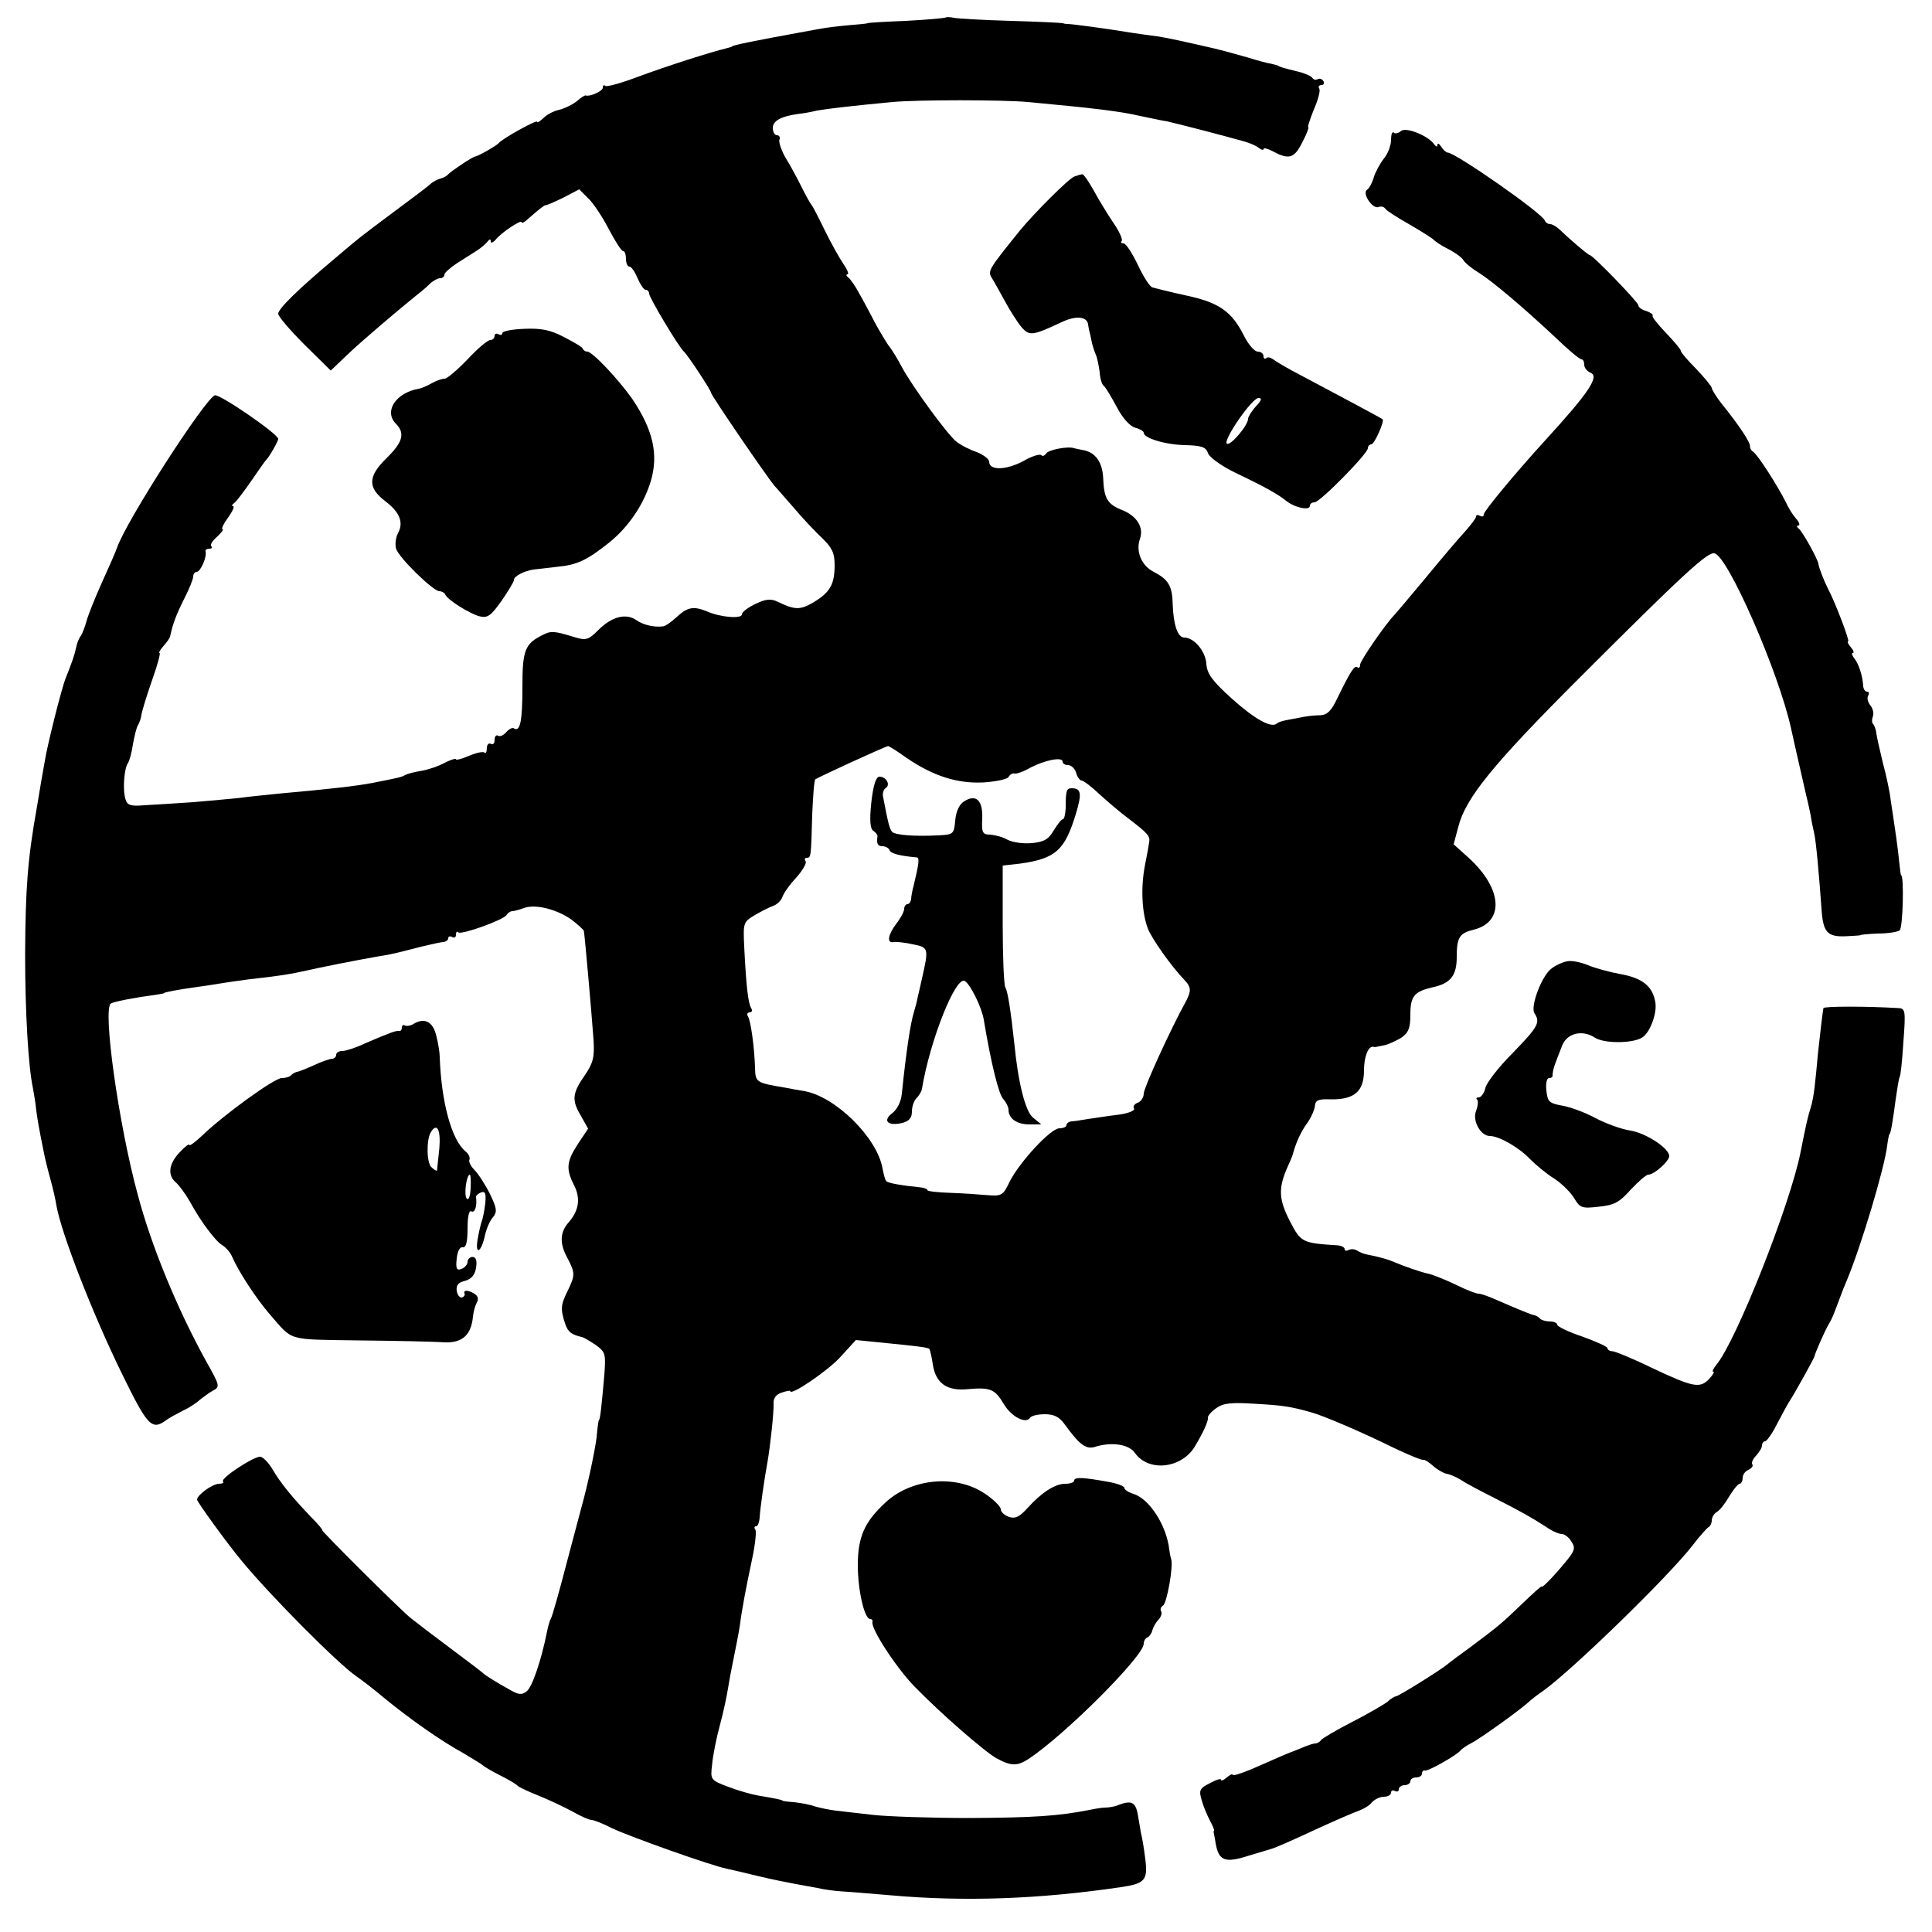 <?xml version="1.0" standalone="no"?>
<!DOCTYPE svg PUBLIC "-//W3C//DTD SVG 20010904//EN"
 "http://www.w3.org/TR/2001/REC-SVG-20010904/DTD/svg10.dtd">
<svg version="1.0" xmlns="http://www.w3.org/2000/svg"
 width="500pt" height="500pt" viewBox="0 0 500 500"
 preserveAspectRatio="xMidYMid meet">
<g transform="translate(0,500) scale(0.1,-0.1)"
fill="#000000" stroke="none">
<path d="M2448 4955 c-2 -2 -48 -6 -103 -9 -55 -2 -100 -5 -100 -6 0 -1 -20
-3 -45 -5 -25 -2 -58 -6 -75 -9 -16 -3 -43 -8 -60 -11 -104 -19 -170 -32 -170
-35 0 -1 -7 -3 -15 -5 -42 -10 -154 -46 -227 -73 -45 -17 -84 -28 -87 -24 -3
3 -6 1 -6 -5 0 -9 -34 -24 -44 -20 -2 1 -12 -5 -22 -14 -11 -9 -31 -19 -46
-23 -15 -3 -34 -13 -42 -22 -9 -8 -16 -13 -16 -9 0 6 -91 -44 -100 -56 -5 -6
-52 -33 -60 -34 -8 -1 -64 -39 -70 -46 -3 -4 -12 -9 -20 -11 -8 -2 -21 -9 -28
-16 -8 -7 -49 -38 -91 -69 -95 -71 -86 -64 -151 -119 -98 -82 -150 -133 -150
-146 0 -7 31 -43 68 -80 l68 -67 44 42 c40 38 131 115 183 157 11 8 25 21 32
28 8 6 18 12 24 12 6 0 11 4 11 9 0 5 15 18 33 30 17 11 41 26 52 33 11 7 23
18 27 23 5 7 8 7 8 0 0 -5 6 -3 13 5 14 18 67 53 67 45 0 -4 7 0 15 7 29 26
45 38 47 37 2 -1 22 8 45 19 l42 22 23 -23 c13 -12 37 -48 53 -79 17 -32 33
-58 38 -58 4 0 7 -9 7 -20 0 -11 4 -20 9 -20 5 0 14 -13 21 -30 7 -16 16 -30
21 -30 5 0 9 -5 9 -10 0 -10 77 -139 90 -150 10 -9 70 -100 70 -106 0 -7 147
-221 164 -241 6 -6 29 -33 51 -58 22 -26 55 -61 73 -78 25 -24 32 -38 32 -69
0 -51 -12 -71 -55 -97 -34 -20 -48 -20 -93 2 -17 8 -30 7 -57 -6 -19 -9 -35
-21 -35 -27 0 -12 -55 -8 -91 8 -35 14 -50 11 -79 -16 -13 -12 -29 -23 -34
-23 -24 -3 -52 4 -69 16 -27 19 -64 9 -98 -25 -26 -26 -32 -28 -62 -19 -52 16
-61 17 -82 6 -47 -23 -53 -40 -53 -135 0 -90 -6 -117 -22 -107 -4 3 -13 -2
-20 -10 -7 -8 -16 -12 -21 -9 -5 3 -9 -2 -9 -11 0 -9 -4 -13 -10 -10 -5 3 -10
-2 -10 -11 0 -10 -3 -15 -6 -12 -3 4 -21 0 -40 -8 -19 -8 -34 -12 -34 -9 0 3
-13 -1 -29 -9 -16 -9 -43 -18 -61 -21 -19 -3 -37 -8 -42 -11 -8 -5 -17 -7 -83
-20 -41 -8 -111 -16 -245 -28 -36 -4 -81 -8 -100 -11 -19 -2 -73 -7 -120 -11
-47 -3 -104 -7 -127 -8 -34 -3 -44 0 -48 15 -8 23 -4 80 6 94 4 6 10 27 13 49
4 21 9 43 13 49 4 7 8 18 9 27 1 8 13 48 27 88 14 39 23 72 20 72 -3 0 1 8 10
18 8 9 16 20 17 24 7 33 16 57 36 97 13 25 24 52 24 59 0 6 4 12 9 12 10 0 27
39 23 53 -1 4 3 7 10 7 6 0 8 3 5 6 -4 4 3 15 15 25 11 11 18 19 14 19 -4 0 2
14 14 30 12 17 18 30 13 30 -4 0 -3 4 3 8 6 4 25 30 44 57 19 28 36 52 39 55
7 6 31 48 31 54 0 13 -152 117 -164 113 -26 -10 -228 -323 -253 -394 -3 -10
-21 -50 -39 -90 -18 -40 -36 -85 -40 -100 -4 -15 -11 -33 -15 -39 -5 -6 -10
-19 -12 -30 -4 -19 -11 -39 -27 -79 -10 -24 -49 -178 -55 -220 -3 -16 -12 -67
-19 -111 -25 -139 -30 -214 -31 -384 0 -147 8 -288 20 -345 2 -11 7 -38 9 -60
3 -22 8 -51 11 -65 3 -14 7 -34 9 -45 2 -11 9 -40 16 -65 7 -25 14 -56 16 -70
13 -73 94 -281 170 -436 67 -137 77 -147 116 -118 7 5 27 16 43 24 17 8 36 21
43 28 8 6 22 17 33 23 19 10 18 13 -18 77 -75 136 -142 299 -177 432 -49 180
-91 480 -69 493 8 5 66 16 113 22 14 2 25 4 25 5 0 2 36 9 80 15 22 3 49 7 60
9 11 2 45 7 75 11 80 9 112 14 138 20 63 14 134 28 207 41 23 3 43 8 105 24
25 6 51 12 58 12 6 1 12 5 12 10 0 5 5 6 10 3 6 -3 10 -1 10 6 0 7 3 10 6 6 8
-7 117 32 125 45 3 5 10 10 15 10 5 0 19 4 30 8 29 11 85 -3 123 -30 17 -13
31 -26 32 -29 3 -18 20 -213 25 -281 3 -46 -1 -61 -22 -92 -33 -47 -35 -65
-11 -105 l19 -34 -26 -39 c-30 -46 -32 -65 -10 -108 17 -34 12 -65 -14 -95
-23 -26 -24 -54 -5 -90 22 -42 22 -46 2 -88 -18 -36 -19 -47 -6 -86 7 -20 16
-27 42 -33 6 -1 22 -11 37 -21 25 -18 26 -23 22 -77 -7 -81 -11 -117 -14 -117
-1 0 -4 -20 -6 -45 -5 -38 -23 -123 -39 -180 -2 -8 -20 -75 -39 -147 -19 -73
-37 -137 -40 -141 -3 -5 -7 -19 -10 -33 -15 -76 -39 -146 -53 -156 -12 -10
-21 -9 -42 3 -36 20 -65 38 -71 44 -3 3 -41 32 -84 64 -43 32 -90 68 -105 80
-32 27 -232 226 -227 226 2 0 -10 15 -28 33 -49 51 -81 90 -101 125 -11 18
-25 32 -32 32 -18 0 -103 -56 -96 -64 3 -3 -1 -6 -10 -6 -17 0 -57 -29 -57
-41 0 -6 77 -112 115 -158 75 -91 250 -267 297 -299 13 -9 46 -34 73 -57 66
-54 147 -111 204 -142 25 -15 48 -29 51 -32 3 -3 23 -15 45 -26 22 -11 42 -23
45 -27 3 -3 28 -15 56 -26 27 -11 67 -30 87 -41 21 -12 42 -21 48 -21 5 0 29
-9 52 -21 46 -22 257 -97 297 -105 14 -3 52 -12 85 -20 33 -8 74 -16 90 -19
17 -3 44 -8 60 -11 17 -4 46 -8 65 -9 19 -1 76 -6 125 -10 191 -17 385 -10
595 21 63 9 71 18 64 73 -3 25 -8 55 -11 66 -2 11 -5 29 -7 41 -6 41 -16 47
-56 31 -8 -3 -22 -5 -30 -5 -8 0 -26 -3 -40 -6 -82 -16 -144 -20 -310 -21
-102 0 -214 4 -250 8 -36 4 -79 9 -96 11 -17 2 -41 7 -55 11 -13 5 -37 9 -54
11 -16 1 -30 3 -30 4 0 2 -20 6 -62 13 -18 3 -53 13 -79 23 -45 17 -46 18 -41
58 2 23 11 68 20 101 9 33 18 76 21 95 3 19 8 46 11 60 8 40 17 84 20 105 5
41 17 102 31 168 8 37 12 72 9 78 -4 5 -3 9 2 9 4 0 8 10 9 23 1 21 12 99 20
142 7 39 17 130 16 152 -1 14 6 24 21 29 12 4 22 6 22 4 0 -14 95 51 128 86
l42 46 60 -6 c101 -10 126 -13 130 -17 2 -2 6 -20 9 -39 7 -50 37 -71 92 -65
57 5 69 0 92 -39 20 -33 57 -52 68 -35 3 5 20 9 38 9 24 0 38 -7 52 -27 37
-51 54 -64 76 -58 43 14 89 8 105 -15 35 -50 120 -41 155 16 22 37 36 67 34
76 0 4 9 15 22 24 18 13 40 15 100 11 72 -4 92 -7 145 -22 33 -9 133 -52 214
-92 40 -19 74 -33 77 -31 2 1 13 -5 24 -15 11 -10 27 -19 35 -21 8 -1 25 -8
38 -16 13 -9 53 -30 89 -48 70 -36 90 -47 132 -74 14 -10 32 -18 40 -18 7 0
19 -9 25 -20 11 -16 8 -24 -15 -52 -33 -40 -62 -69 -62 -64 0 3 -22 -17 -48
-42 -53 -51 -63 -60 -137 -115 -27 -20 -55 -40 -60 -45 -20 -16 -126 -82 -132
-82 -3 0 -14 -6 -22 -14 -9 -7 -50 -31 -91 -52 -41 -21 -78 -43 -81 -47 -3 -5
-10 -9 -15 -9 -5 0 -20 -5 -34 -11 -14 -6 -27 -11 -30 -12 -6 -2 -34 -14 -102
-44 -27 -11 -48 -18 -48 -14 0 3 -7 0 -15 -7 -8 -7 -15 -10 -15 -6 0 4 -13 0
-29 -9 -26 -13 -29 -18 -21 -44 4 -15 14 -39 21 -52 7 -13 12 -25 11 -26 -1
-2 -2 -4 -1 -5 0 -2 3 -14 5 -28 8 -46 24 -52 84 -33 30 9 57 17 60 18 13 4
52 21 125 55 44 20 90 40 102 44 11 4 27 13 33 21 7 8 21 15 31 15 11 0 19 5
19 11 0 5 5 7 10 4 6 -3 10 -1 10 4 0 6 7 11 15 11 8 0 15 5 15 10 0 6 7 10
15 10 8 0 15 4 15 10 0 5 3 9 8 8 7 -3 83 40 92 52 3 4 16 13 30 20 24 13 123
84 146 105 6 6 23 19 39 30 76 55 321 293 385 375 19 25 38 46 42 48 4 2 8 10
8 17 0 8 6 18 13 22 8 4 22 23 32 40 11 18 23 33 27 33 4 0 8 7 8 15 0 9 7 18
15 21 8 4 13 10 10 14 -3 5 2 15 10 23 8 9 15 20 15 26 0 6 4 11 8 11 4 0 18
19 30 43 12 23 26 49 31 57 17 26 66 115 67 120 1 8 26 64 35 80 5 8 11 20 13
25 5 13 19 49 21 55 1 3 7 19 14 35 38 91 98 292 105 350 2 17 5 30 6 30 3 0
9 36 16 90 4 28 8 53 10 57 3 4 7 45 10 92 6 79 5 86 -12 87 -82 5 -194 5
-195 0 -3 -17 -8 -62 -14 -116 -3 -33 -7 -74 -9 -90 -2 -17 -6 -40 -10 -52 -7
-22 -11 -38 -26 -114 -27 -137 -167 -490 -218 -551 -8 -10 -12 -18 -8 -18 4 0
-1 -8 -11 -19 -24 -25 -42 -21 -148 29 -49 24 -96 43 -102 43 -7 0 -13 4 -13
8 0 4 -29 17 -65 30 -36 12 -65 26 -65 31 0 4 -8 8 -18 8 -10 0 -22 3 -26 7
-4 5 -11 8 -14 9 -8 1 -37 13 -97 39 -22 10 -43 17 -48 17 -4 -1 -31 9 -59 23
-29 14 -62 27 -73 29 -18 4 -57 17 -95 33 -13 5 -30 10 -65 17 -5 1 -16 5 -22
9 -7 5 -17 5 -23 2 -5 -3 -10 -2 -10 2 0 5 -8 9 -17 10 -93 6 -96 7 -125 63
-28 55 -30 83 -8 135 8 17 14 32 15 35 8 31 21 60 37 82 11 15 20 36 21 46 1
14 9 18 36 17 65 -2 91 19 91 75 0 35 11 63 24 61 3 -1 7 -1 9 0 1 0 10 2 20
4 10 2 29 11 43 19 19 13 24 25 24 60 0 48 10 60 58 71 46 10 62 30 62 78 0
51 7 62 44 71 80 20 74 106 -12 185 l-40 36 12 45 c19 75 90 162 312 384 270
270 333 328 351 324 34 -6 165 -304 198 -452 11 -51 37 -163 41 -181 3 -11 7
-31 10 -45 2 -14 6 -34 9 -46 5 -21 13 -111 19 -196 4 -61 15 -73 63 -71 21 1
38 2 38 3 0 1 20 3 45 4 25 0 50 4 56 8 9 6 12 143 4 143 -1 0 -3 16 -5 35 -3
33 -9 74 -22 160 -2 19 -11 62 -20 95 -8 33 -16 68 -17 77 -1 10 -5 20 -8 24
-4 3 -4 12 -1 20 3 8 0 21 -7 29 -6 8 -9 19 -5 25 3 5 2 10 -3 10 -5 0 -9 6
-10 13 -1 27 -12 60 -23 73 -6 8 -8 14 -4 14 4 0 2 7 -5 15 -7 8 -10 15 -7 15
5 0 -34 103 -53 138 -9 18 -23 53 -24 63 -2 13 -42 85 -51 91 -5 4 -6 8 -1 8
5 0 3 8 -6 18 -8 9 -20 28 -26 42 -23 45 -72 122 -85 131 -5 3 -8 9 -8 13 2
10 -28 55 -74 112 -14 18 -25 36 -25 40 -1 5 -19 27 -40 49 -22 22 -40 43 -40
47 0 4 -18 25 -39 47 -21 22 -37 42 -34 44 2 3 -5 8 -16 12 -12 3 -21 10 -21
15 0 8 -118 130 -126 130 -4 0 -52 41 -80 68 -7 6 -17 12 -22 12 -6 0 -12 4
-14 9 -6 19 -230 175 -251 176 -4 0 -12 7 -17 15 -5 8 -10 11 -10 5 0 -6 -3
-5 -8 1 -14 22 -73 46 -86 35 -7 -6 -16 -8 -19 -4 -4 3 -7 -5 -7 -19 0 -14 -8
-36 -19 -49 -10 -13 -22 -35 -26 -49 -4 -14 -12 -28 -17 -31 -14 -9 14 -50 29
-45 7 3 15 1 18 -4 3 -5 31 -23 63 -41 31 -18 59 -36 62 -39 3 -4 19 -15 37
-24 18 -9 36 -22 40 -29 4 -7 22 -22 39 -32 36 -23 108 -83 198 -167 33 -32
64 -58 69 -58 4 0 7 -6 7 -14 0 -8 7 -16 15 -20 26 -9 -1 -50 -120 -180 -73
-80 -155 -179 -155 -187 0 -6 -4 -7 -10 -4 -5 3 -10 3 -10 -2 0 -4 -13 -21
-28 -38 -15 -16 -61 -70 -102 -120 -41 -49 -77 -92 -80 -95 -23 -23 -90 -120
-90 -130 0 -7 -3 -10 -7 -7 -7 7 -19 -12 -52 -80 -15 -32 -26 -43 -43 -44 -13
0 -32 -2 -43 -4 -11 -2 -30 -6 -42 -8 -12 -2 -25 -6 -28 -9 -14 -14 -58 11
-117 64 -51 46 -64 64 -66 90 -2 33 -32 68 -57 68 -17 0 -28 32 -30 85 -1 49
-11 65 -49 85 -32 16 -47 53 -36 85 11 30 -8 60 -46 75 -38 15 -47 30 -49 83
-2 41 -20 66 -51 72 -10 2 -21 4 -24 5 -15 6 -66 -4 -72 -13 -4 -6 -10 -9 -13
-5 -4 4 -26 -3 -48 -16 -44 -23 -87 -24 -87 -1 0 7 -15 18 -32 25 -18 6 -42
18 -54 28 -24 20 -113 142 -140 192 -10 19 -24 42 -30 50 -7 8 -23 35 -37 60
-13 25 -32 61 -43 80 -10 19 -23 38 -29 42 -5 4 -6 8 -2 8 5 0 0 12 -11 28
-10 15 -32 54 -48 87 -16 33 -31 62 -34 65 -3 3 -14 23 -25 45 -11 22 -29 56
-41 75 -11 19 -19 41 -17 48 3 6 0 12 -6 12 -6 0 -11 8 -11 19 0 18 21 30 65
36 11 1 34 5 50 9 30 5 89 12 195 22 64 6 284 6 350 0 172 -16 239 -24 290
-36 25 -5 56 -12 70 -14 23 -5 136 -34 200 -52 14 -4 31 -11 38 -17 6 -5 12
-6 12 -3 0 4 9 2 21 -4 44 -24 58 -21 79 21 11 21 18 39 16 39 -3 0 4 21 14
46 11 25 18 50 14 55 -3 5 0 9 6 9 6 0 8 5 5 10 -4 6 -10 8 -15 5 -5 -3 -11
-1 -14 4 -3 4 -20 12 -38 16 -37 9 -47 12 -50 15 -2 1 -10 3 -18 5 -8 1 -35 8
-60 16 -57 16 -61 17 -85 23 -87 20 -124 28 -150 32 -16 2 -46 6 -65 9 -66 11
-163 24 -169 23 -3 0 -8 1 -11 2 -3 1 -63 4 -135 6 -71 2 -138 6 -147 8 -9 2
-18 2 -20 1z m-101 -1917 c68 -46 129 -66 197 -63 32 2 62 8 66 14 4 7 11 11
16 9 5 -1 23 5 40 15 38 20 84 29 84 16 0 -5 6 -9 14 -9 8 0 18 -9 21 -20 3
-11 10 -20 14 -20 5 0 26 -16 47 -36 22 -20 55 -48 74 -62 51 -39 57 -46 54
-62 -1 -8 -6 -35 -11 -60 -11 -57 -8 -123 8 -164 11 -27 61 -98 96 -134 15
-16 16 -26 4 -50 -44 -80 -111 -228 -111 -242 0 -10 -7 -21 -16 -24 -8 -3 -13
-10 -9 -15 3 -5 -16 -13 -42 -16 -27 -3 -61 -9 -78 -11 -16 -3 -36 -6 -42 -6
-7 -1 -13 -5 -13 -10 0 -4 -8 -8 -18 -8 -23 0 -103 -87 -129 -138 -17 -36 -21
-38 -58 -35 -22 2 -66 5 -97 6 -32 1 -58 4 -58 7 0 3 -8 6 -17 7 -50 5 -84 11
-89 16 -3 2 -7 17 -10 33 -14 80 -121 185 -201 200 -13 2 -35 6 -50 9 -78 13
-78 14 -79 53 -2 55 -11 119 -18 131 -4 6 -2 11 4 11 6 0 8 5 4 11 -8 13 -13
59 -18 159 -3 63 -2 64 28 82 17 10 39 21 48 24 10 4 20 14 23 23 3 9 18 31
35 49 17 19 28 38 25 43 -4 5 -2 9 3 9 11 0 11 3 14 112 2 47 5 88 8 91 6 5
178 84 188 86 2 1 24 -13 49 -31z"/>
<path d="M2255 2924 c-5 -47 -3 -69 5 -74 6 -4 11 -10 11 -14 -3 -19 0 -26 13
-26 8 0 16 -5 18 -10 3 -9 26 -15 71 -19 7 -1 5 -17 -8 -71 -4 -14 -7 -31 -7
-37 -1 -7 -5 -13 -10 -13 -4 0 -8 -6 -8 -12 0 -7 -9 -24 -20 -38 -22 -29 -26
-52 -7 -48 6 1 29 -1 50 -6 41 -8 41 -10 22 -93 -3 -13 -7 -32 -10 -44 -2 -11
-7 -29 -10 -39 -9 -29 -20 -103 -31 -210 -2 -21 -12 -41 -25 -51 -26 -20 -11
-34 27 -25 17 5 24 13 24 29 0 13 5 28 12 35 6 6 13 17 14 24 21 127 88 294
111 279 15 -9 44 -69 49 -100 19 -114 39 -195 51 -206 7 -8 13 -20 13 -27 0
-23 22 -38 54 -38 l31 0 -22 18 c-19 16 -38 88 -48 192 -9 83 -17 135 -23 144
-4 6 -7 80 -7 163 l0 153 45 5 c92 13 116 34 145 131 15 50 13 64 -11 64 -14
0 -16 -5 -16 -52 -1 -16 -4 -28 -7 -28 -4 0 -14 -13 -24 -29 -13 -23 -25 -30
-57 -33 -22 -2 -50 2 -63 9 -12 7 -32 12 -44 13 -20 0 -23 5 -21 41 2 48 -16
65 -47 45 -13 -8 -21 -27 -23 -50 -3 -35 -5 -36 -45 -38 -62 -3 -110 1 -118 9
-7 7 -11 25 -24 93 -1 8 2 18 8 21 12 9 0 29 -17 29 -9 0 -16 -22 -21 -66z"/>
<path d="M2780 4543 c-14 -5 -104 -95 -140 -139 -80 -99 -84 -105 -74 -122 6
-9 21 -37 35 -62 13 -24 32 -54 43 -67 20 -23 28 -22 103 13 37 18 67 15 69
-6 1 -8 3 -17 4 -20 1 -3 3 -13 5 -23 2 -10 7 -26 11 -35 4 -9 8 -30 10 -46 1
-16 6 -32 11 -35 4 -3 19 -28 33 -54 15 -29 34 -50 48 -54 12 -3 22 -9 22 -13
0 -14 56 -31 108 -32 41 -1 53 -5 58 -20 3 -11 35 -34 72 -52 78 -37 111 -56
133 -74 21 -16 59 -24 59 -11 0 5 5 9 12 9 14 0 138 126 138 140 0 5 4 10 9
10 8 0 35 61 29 65 -3 3 -129 70 -212 114 -33 17 -65 36 -71 41 -7 5 -15 7
-18 3 -4 -3 -7 -1 -7 5 0 7 -7 12 -15 12 -8 0 -24 18 -35 40 -32 64 -65 87
-149 105 -42 9 -81 19 -88 21 -7 1 -24 28 -38 58 -15 31 -31 56 -37 56 -6 0
-9 3 -5 6 3 4 -6 25 -22 48 -15 22 -38 60 -51 84 -13 23 -26 42 -29 41 -3 0
-13 -3 -21 -6z m470 -595 c-11 -12 -20 -27 -20 -32 0 -17 -47 -72 -55 -64 -10
9 65 118 82 118 10 0 8 -6 -7 -22z"/>
<path d="M1300 4138 c0 -5 -4 -6 -10 -3 -5 3 -10 1 -10 -4 0 -6 -5 -11 -11
-11 -7 0 -33 -22 -59 -50 -26 -27 -53 -50 -59 -50 -7 0 -22 -5 -34 -12 -12 -7
-27 -13 -33 -14 -59 -10 -91 -58 -60 -90 25 -25 19 -48 -24 -90 -48 -47 -49
-76 -3 -111 38 -29 48 -55 33 -83 -6 -11 -8 -29 -5 -40 7 -23 96 -110 112
-110 6 0 13 -4 15 -8 5 -14 63 -50 89 -57 21 -5 29 1 57 40 17 25 32 49 32 54
0 10 26 23 50 27 8 1 36 4 61 7 53 5 78 17 137 64 50 41 88 98 106 157 21 70
6 134 -48 214 -36 51 -103 122 -116 122 -5 0 -10 3 -12 8 -1 4 -24 17 -49 30
-34 18 -59 23 -102 21 -31 -1 -57 -6 -57 -11z"/>
<path d="M4055 2512 c-11 -2 -29 -10 -39 -18 -25 -17 -56 -98 -45 -116 16 -24
10 -35 -56 -103 -36 -36 -68 -77 -71 -91 -3 -13 -11 -24 -17 -24 -6 0 -8 -3
-4 -6 3 -3 2 -16 -3 -29 -10 -26 12 -65 36 -65 24 0 77 -31 104 -60 14 -14 41
-37 62 -50 20 -13 43 -36 52 -51 15 -25 20 -27 63 -22 40 4 54 11 83 44 20 21
40 39 46 39 15 0 54 35 54 48 0 20 -59 59 -100 66 -22 3 -64 18 -92 33 -28 15
-67 29 -87 32 -32 6 -36 10 -39 39 -2 18 1 32 7 32 6 0 10 3 9 8 0 4 2 16 6
27 4 11 12 32 18 47 12 34 52 44 85 23 23 -16 98 -16 123 0 20 12 39 63 34 91
-7 42 -34 63 -90 73 -27 5 -65 15 -84 23 -19 8 -44 13 -55 10z"/>
<path d="M1070 2350 c-8 -5 -18 -6 -22 -4 -4 3 -8 0 -8 -5 0 -6 -3 -10 -7 -9
-9 1 -25 -5 -90 -33 -23 -11 -49 -19 -57 -19 -9 0 -16 -4 -16 -10 0 -5 -5 -10
-10 -10 -6 0 -27 -7 -48 -17 -20 -9 -40 -17 -44 -17 -3 -1 -10 -4 -14 -8 -4
-5 -15 -8 -25 -8 -19 0 -150 -95 -206 -149 -18 -17 -33 -28 -33 -24 0 4 -11
-4 -25 -19 -29 -31 -32 -60 -9 -79 8 -7 24 -29 35 -48 28 -52 68 -105 85 -114
8 -5 20 -18 25 -30 18 -41 64 -110 96 -147 63 -72 41 -66 233 -69 96 -1 195
-3 219 -5 47 -2 70 18 75 66 1 13 6 30 10 37 5 8 3 17 -5 22 -17 11 -30 11
-27 2 2 -5 -1 -9 -7 -11 -5 -1 -11 6 -13 17 -2 15 4 22 21 26 17 5 26 15 29
34 3 18 0 28 -9 28 -7 0 -13 -6 -13 -13 0 -6 -7 -15 -16 -18 -12 -5 -15 1 -12
27 2 19 8 31 16 29 8 -1 12 13 12 49 0 31 4 48 10 44 9 -5 15 14 12 37 -1 3 5
9 13 12 11 4 13 -3 11 -27 -2 -18 -6 -39 -9 -47 -3 -8 -8 -30 -11 -48 -7 -42
10 -33 19 11 4 17 13 39 21 47 11 14 10 23 -8 60 -12 24 -30 52 -40 62 -10 10
-16 23 -13 27 2 5 -2 15 -11 22 -35 29 -62 126 -66 244 0 11 -4 36 -9 55 -9
37 -31 47 -59 30z m67 -322 c-3 -29 -6 -55 -6 -57 -1 -2 -7 1 -14 8 -13 10
-14 71 -2 91 16 26 26 6 22 -42z m81 -103 c-1 -21 -5 -32 -10 -27 -8 8 -1 62
8 62 2 0 3 -16 2 -35z"/>
<path d="M2780 1168 c0 -4 -10 -8 -23 -8 -27 0 -62 -23 -98 -63 -20 -22 -31
-28 -47 -23 -12 4 -22 13 -22 20 0 7 -19 26 -42 41 -75 50 -190 39 -257 -24
-54 -50 -71 -89 -71 -162 0 -64 17 -139 32 -139 4 0 7 -3 6 -7 -6 -16 62 -120
109 -168 67 -69 183 -170 213 -186 37 -20 53 -20 82 -1 94 62 298 266 298 298
0 7 4 14 9 16 5 2 11 10 13 18 2 8 9 21 16 28 7 8 10 17 7 22 -3 5 -1 11 5 15
10 6 27 102 21 120 -2 6 -4 17 -5 25 -7 62 -51 131 -93 144 -13 4 -23 11 -23
15 0 5 -19 12 -42 16 -66 12 -88 13 -88 3z"/>
</g>
</svg>
